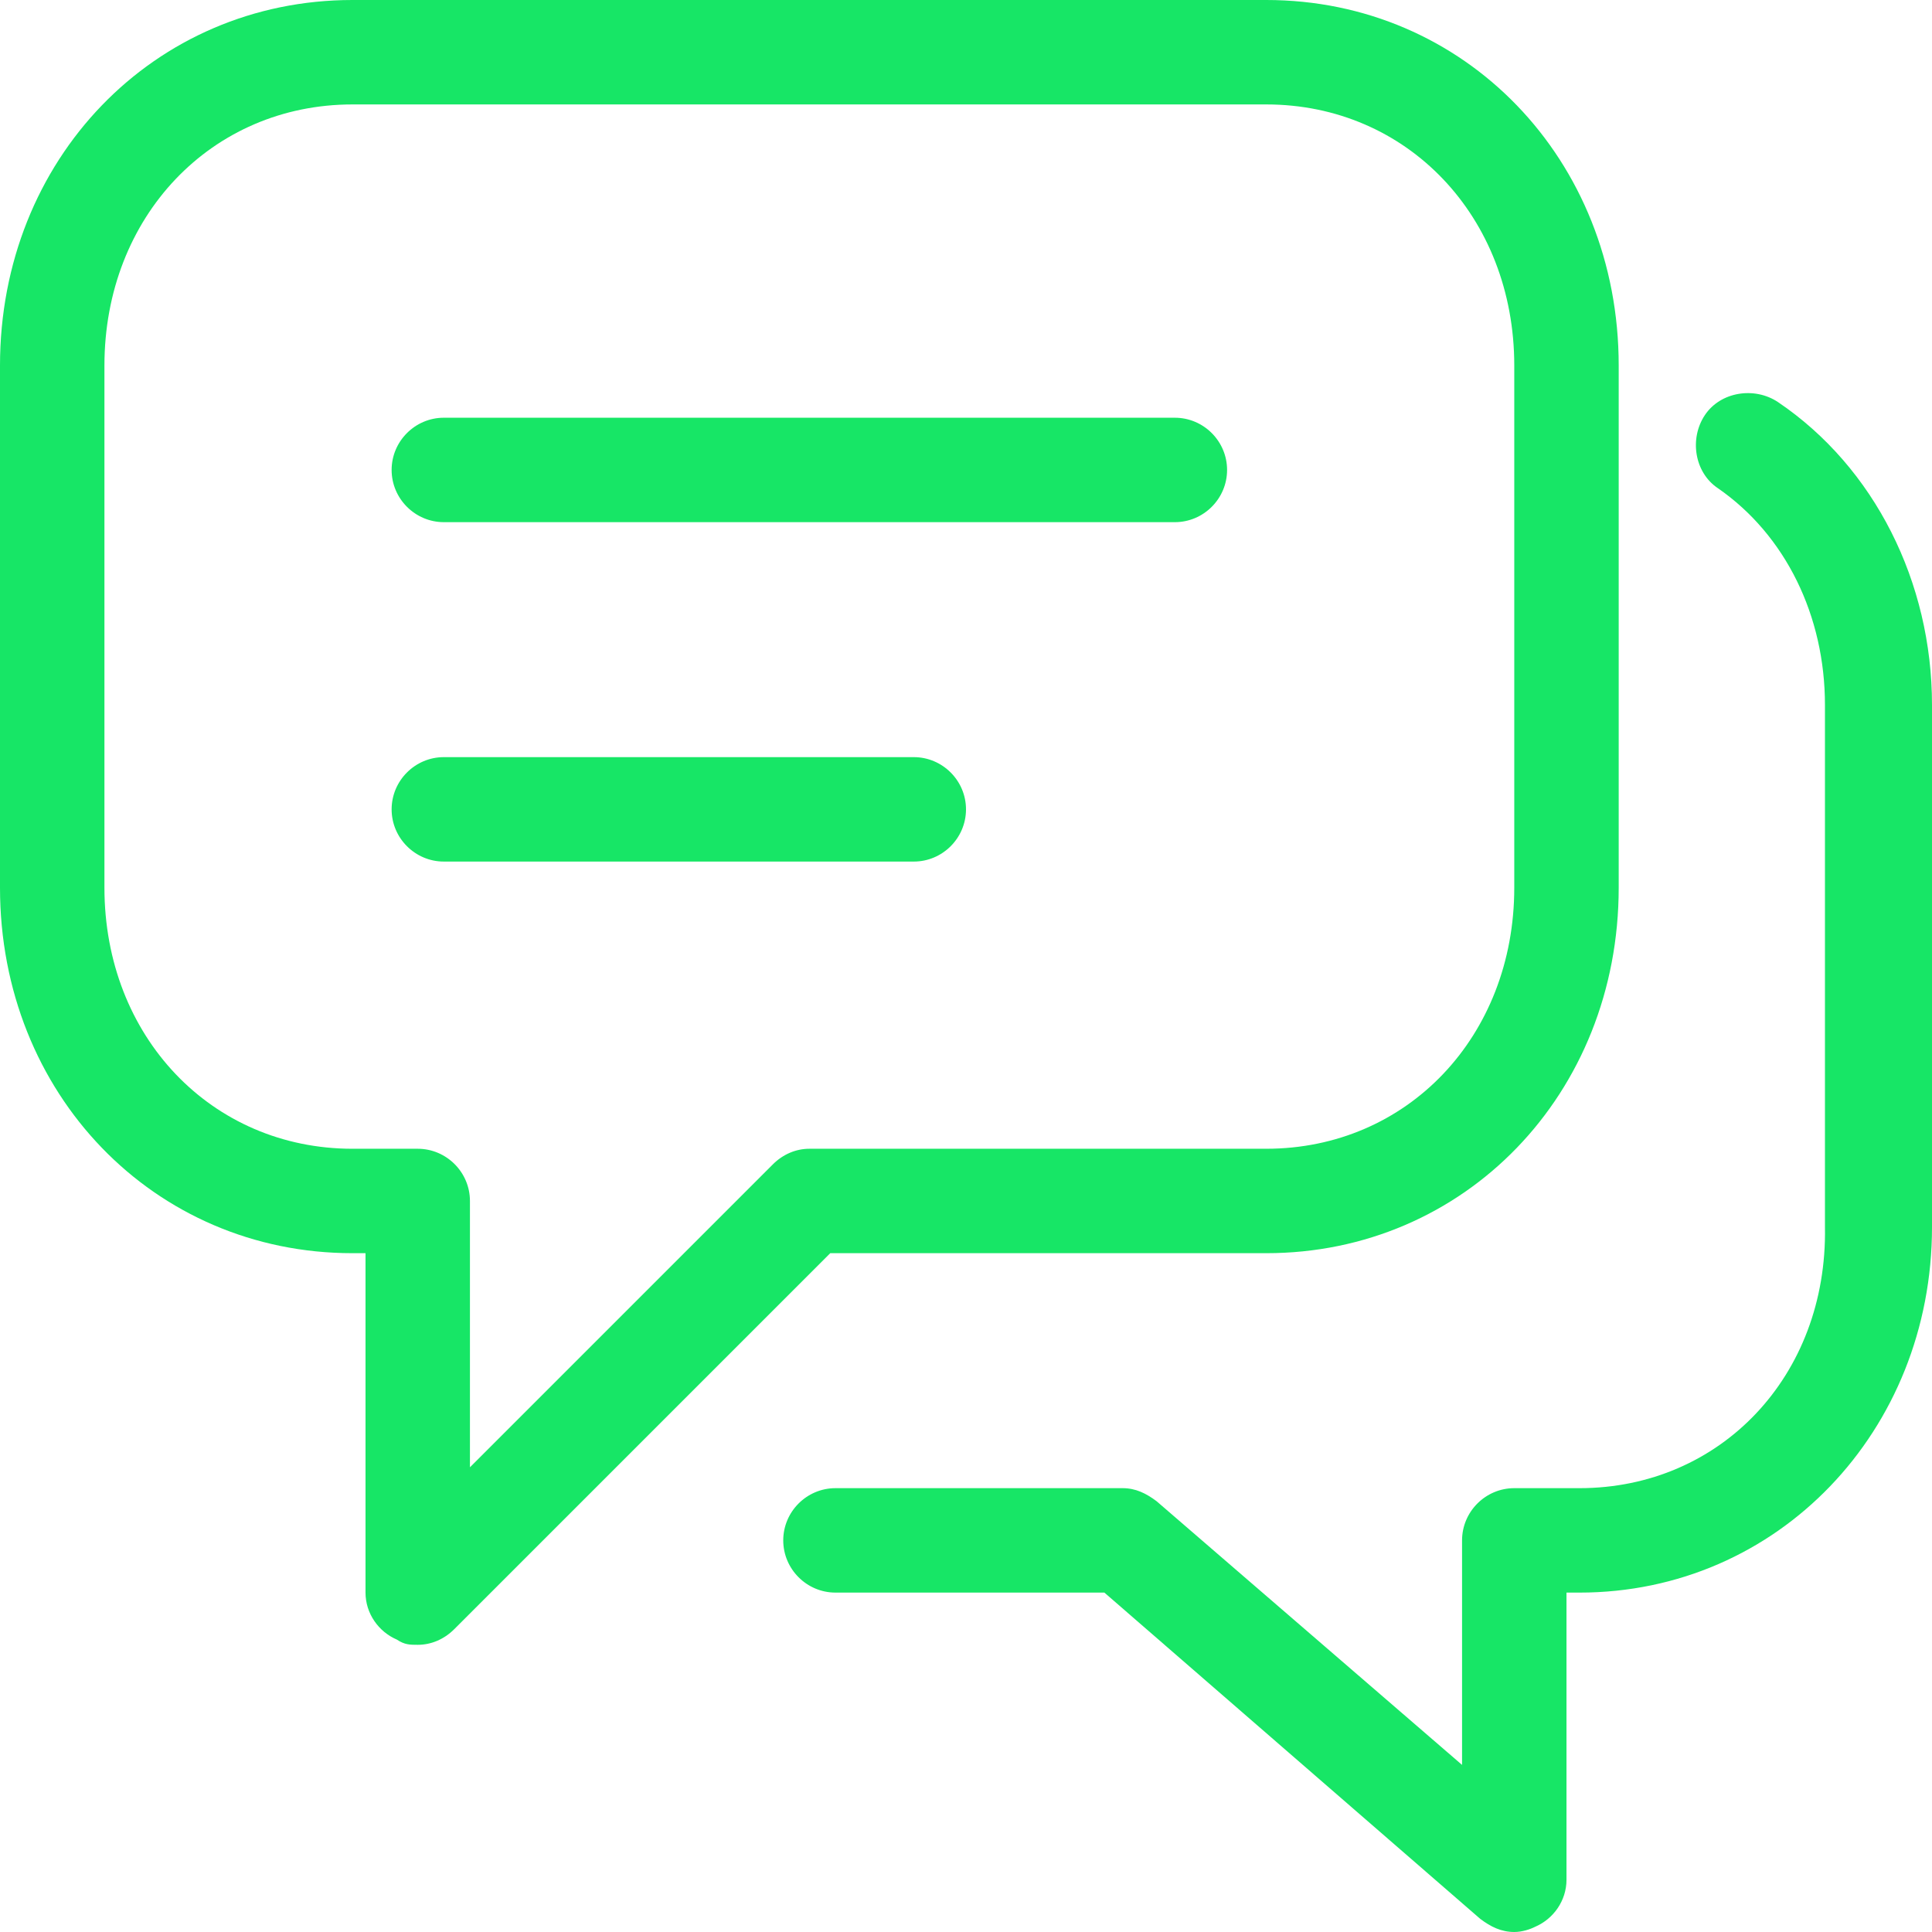 <?xml version="1.0" encoding="utf-8"?>
<!-- Generator: Adobe Illustrator 24.1.2, SVG Export Plug-In . SVG Version: 6.00 Build 0)  -->
<svg version="1.1" id="Слой_1" xmlns="http://www.w3.org/2000/svg" xmlns:xlink="http://www.w3.org/1999/xlink" x="0px" y="0px"
	 viewBox="0 0 74 74" style="enable-background:new 0 0 74 74;" xml:space="preserve">
<style type="text/css">
	.st0{fill:#17E666;}
</style>
<g>
	<path class="st0" d="M0,34c0,7.9,5.9,14,13.5,14H14v13c0,0.8,0.5,1.5,1.2,1.8C15.5,63,15.7,63,16,63c0.5,0,1-0.2,1.4-0.6L31.8,48
		h16.7C56.1,48,62,41.9,62,34V14c0-7.9-5.9-14-13.5-14h-35C5.9,0,0,6.1,0,14V34z M4,14C4,8.3,8.1,4,13.5,4h35C53.9,4,58,8.3,58,14
		v20c0,5.7-4.1,10-9.5,10H31c-0.5,0-1,0.2-1.4,0.6L18,56.2V46c0-1.1-0.9-2-2-2h-2.5C8.1,44,4,39.7,4,34V14z"/>
	<path class="st0" d="M60.5,57H58c-1.1,0-2,0.9-2,2v8.6L44.3,57.5C43.9,57.2,43.5,57,43,57H32c-1.1,0-2,0.9-2,2s0.9,2,2,2h10.3
		l14.4,12.5c0.4,0.3,0.8,0.5,1.3,0.5c0.3,0,0.6-0.1,0.8-0.2c0.7-0.3,1.2-1,1.2-1.8V61h0.5C68.1,61,74,54.8,74,47V27
		c0-4.7-2.2-9.1-5.9-11.6c-0.9-0.6-2.2-0.4-2.8,0.5c-0.6,0.9-0.4,2.2,0.5,2.8c2.6,1.8,4.1,4.9,4.1,8.3v20C70,52.7,65.9,57,60.5,57z"
		/>
	<path class="st0" d="M17,20h28c1.1,0,2-0.9,2-2s-0.9-2-2-2H17c-1.1,0-2,0.9-2,2S15.9,20,17,20z"/>
	<path class="st0" d="M17,33h18c1.1,0,2-0.9,2-2s-0.9-2-2-2H17c-1.1,0-2,0.9-2,2C15,32.1,15.9,33,17,33z"/>
</g>
</svg>
